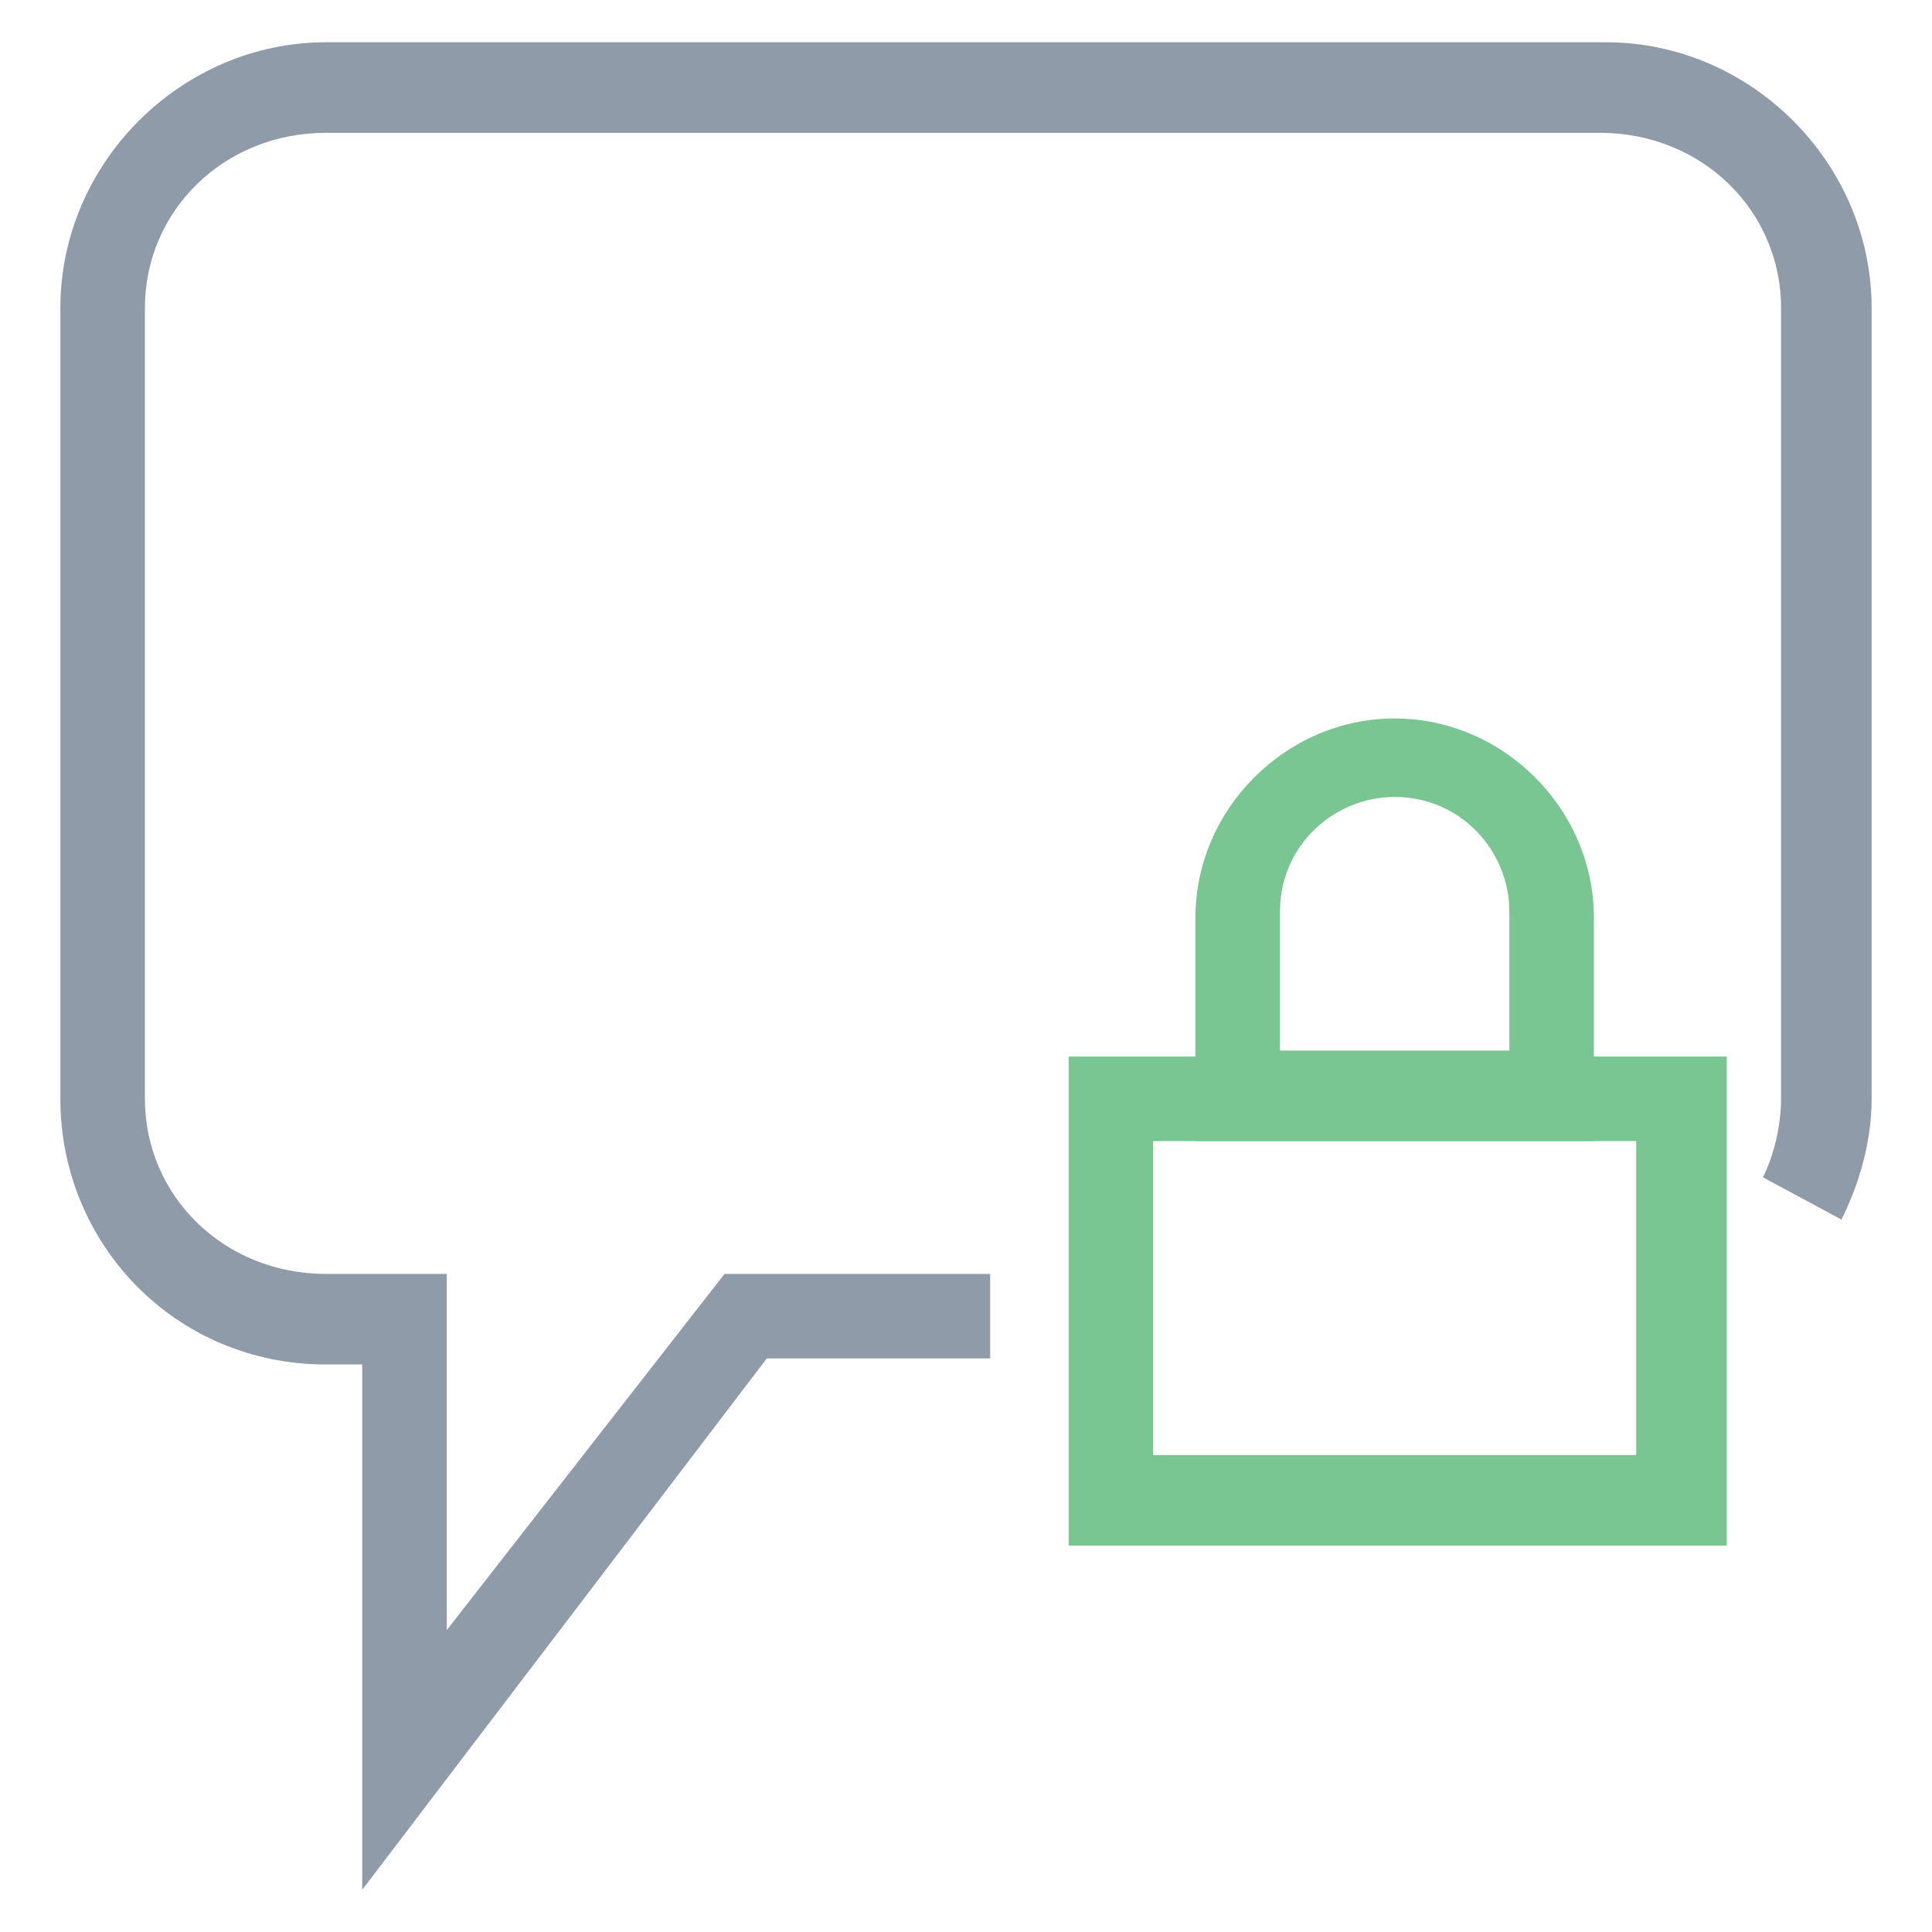 <?xml version="1.0" encoding="utf-8"?>
<!-- Generator: Adobe Illustrator 18.0.0, SVG Export Plug-In . SVG Version: 6.00 Build 0)  -->
<!DOCTYPE svg PUBLIC "-//W3C//DTD SVG 1.1//EN" "http://www.w3.org/Graphics/SVG/1.1/DTD/svg11.dtd">
<svg version="1.1" id="Layer_1" xmlns="http://www.w3.org/2000/svg" xmlns:xlink="http://www.w3.org/1999/xlink" x="0px" y="0px"
	 viewBox="0 0 32 32" enable-background="new 0 0 32 32" xml:space="preserve">
<g>
	<path fill="#8F9BA8" d="M6,31.3L6,22.6H5.4c-2.5,0-4.4-2-4.4-4.4V5.1c0-2.4,2-4.4,4.4-4.4h21.2c2.4,0,4.4,2,4.4,4.4v13.1
		c0,0.7-0.2,1.4-0.5,2l-1.3-0.7c0.2-0.4,0.3-0.9,0.3-1.3V5.1c0-1.6-1.3-2.9-3-2.9H5.4c-1.7,0-3,1.3-3,2.9v13.1c0,1.6,1.3,2.9,3,2.9
		h2l0,5.9l4.6-5.9h4.4v1.4h-3.7L6,31.3z"/>
	<path fill="#79C693" d="M28.6,25.6H17.7v-8.1h10.9V25.6z M19.1,24.1h8v-5.2h-8V24.1z"/>
	<path fill="#79C693" d="M26.4,18.9h-6.6v-3.7c0-1.8,1.5-3.3,3.3-3.3c1.8,0,3.3,1.5,3.3,3.3V18.9z M21.3,17.4H25v-2.3
		c0-1-0.8-1.9-1.9-1.9c-1,0-1.9,0.8-1.9,1.9V17.4z"/>
</g>
</svg>
